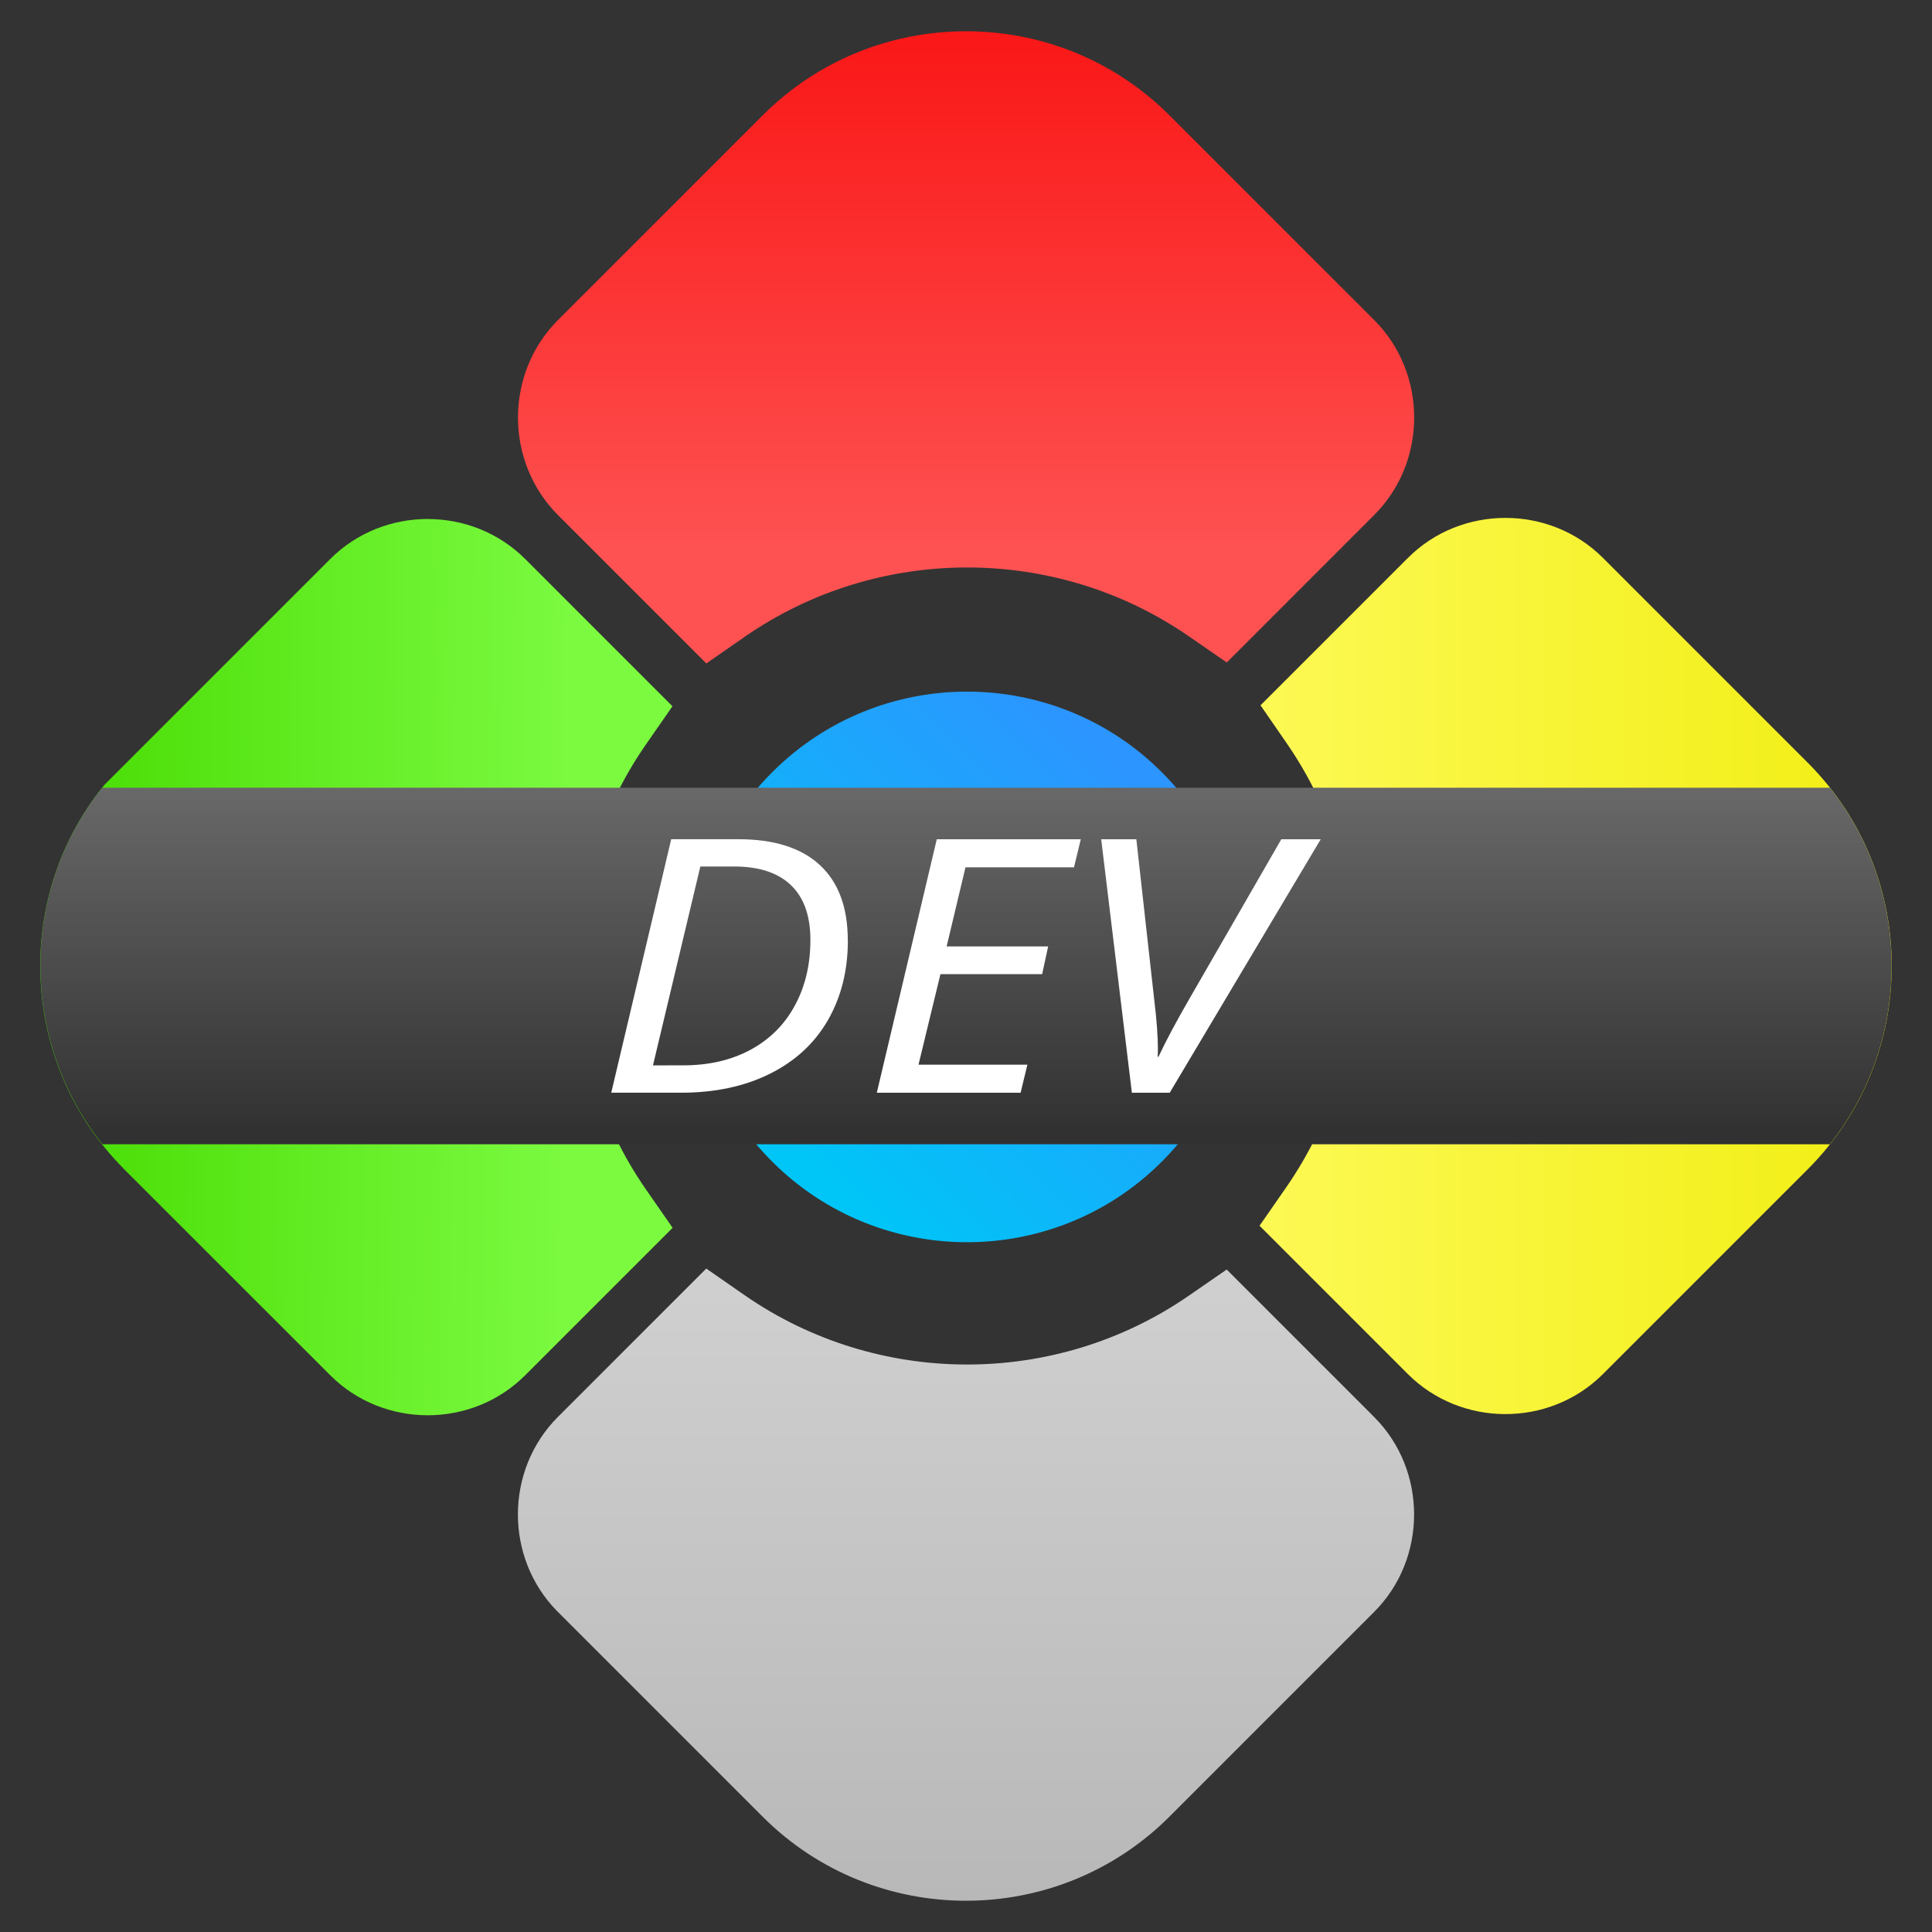 <?xml version="1.0" encoding="UTF-8"?>
<svg id="SVGRoot" version="1.1" viewBox="0 0 48 48" xmlns="http://www.w3.org/2000/svg" xmlns:xlink="http://www.w3.org/1999/xlink">
 <rect x="0" y="0" width="48" height="48" fill="#333333" stroke="none"/>
 <defs id="defs1738">
  <linearGradient id="linearGradient1055" x1="-21.037" x2="-12.026" y1="74.324" y2="65.312" gradientTransform="matrix(-.95 .95 .95 .95 -43.705 -26.19)" gradientUnits="userSpaceOnUse">
   <stop id="stop1292" style="stop-color:#f1ee13" offset="0"/>
   <stop id="stop1294" style="stop-color:#fefa5b" offset="1"/>
  </linearGradient>
  <linearGradient id="linearGradient984" x1="3.275" x2="-3.498" y1="-2.324" y2="-9.219" gradientTransform="matrix(-.95 .95 -.95 -.95 1.964 19.479)" gradientUnits="userSpaceOnUse">
   <stop id="stop1300" style="stop-color:#47dc02" offset="0"/>
   <stop id="stop1302" style="stop-color:#7bfa40" offset="1"/>
  </linearGradient>
  <linearGradient id="linearGradient891" x1="19.576" x2="32.201" y1="25.547" y2="25.547" gradientTransform="matrix(-.696 .696 .696 .696 24.709 -11.32)" gradientUnits="userSpaceOnUse">
   <stop id="stop902" style="stop-color:#2c95ff" offset="0"/>
   <stop id="stop904" style="stop-color:#00c5f7" offset="1"/>
  </linearGradient>
  <linearGradient id="linearGradient1080" x1="3.094" x2="-7.288" y1="-26.092" y2="-15.711" gradientTransform="matrix(-.95 .95 -.95 -.95 1.964 19.479)" gradientUnits="userSpaceOnUse">
   <stop id="stop908" style="stop-color:#b8b8b8" offset="0"/>
   <stop id="stop910" style="stop-color:#d6d6d6" offset="1"/>
  </linearGradient>
  <linearGradient id="linearGradient1030" x1="-21.34" x2="-14.627" y1="49.951" y2="56.664" gradientTransform="matrix(-.95 .95 .95 .95 -43.705 -26.19)" gradientUnits="userSpaceOnUse">
   <stop id="stop1284" style="stop-color:#fa1818" offset="0"/>
   <stop id="stop1286" style="stop-color:#fe5252" offset="1"/>
  </linearGradient>
  <linearGradient id="linearGradient931-2" x1="-52.057" x2="-52.057" y1="244.9" y2="277.717" gradientTransform="matrix(.772 0 0 -.282 101.582 97.19)" gradientUnits="userSpaceOnUse">
   <stop id="stop889" style="stop-color:#313131" offset="0"/>
   <stop id="stop891-3" style="stop-color:#6d6d6d" offset="1"/>
  </linearGradient>
 </defs>
 <g id="g910">
  <path id="path990" d="m37.402 12.867c-0.879 0-1.758 0.33-2.42 0.992l-3.665 3.664 0.654 0.947c2.282 3.31 2.275 7.73-0.02 11.036l-0.658 0.947 3.685 3.685c1.319 1.319 3.499 1.327 4.827 0.02l5.109-5.109c2.773-2.773 2.78-7.29 0.025-10.074l-0.004-0.004-5.112-5.112c-0.662-0.662-1.542-0.992-2.421-0.992z" style="color-rendering:auto;color:#000000;dominant-baseline:auto;fill:url(#linearGradient1055);font-feature-settings:normal;font-variant-alternates:normal;font-variant-caps:normal;font-variant-ligatures:normal;font-variant-numeric:normal;font-variant-position:normal;image-rendering:auto;isolation:auto;mix-blend-mode:normal;paint-order:stroke fill markers;shape-padding:0;shape-rendering:auto;solid-color:#000000;text-decoration-color:#000000;text-decoration-line:none;text-decoration-style:solid;text-indent:0;text-orientation:mixed;text-transform:none;white-space:normal"/>
  <path id="path952" d="m10.628 12.894c-0.88-3.97e-4 -1.76 0.331-2.423 0.994l-5.598 5.598-0.049 0.059c-2.239 2.795-2.061 6.887 0.505 9.481l0.002 0.004 5.141 5.139c1.324 1.324 3.517 1.324 4.841 0l3.664-3.664-0.658-0.947c-2.302-3.314-2.304-7.75-0.004-11.064l0.658-0.947-3.658-3.658c-0.663-0.662-1.541-0.994-2.421-0.994z" style="color-rendering:auto;color:#000000;dominant-baseline:auto;fill:url(#linearGradient984);font-feature-settings:normal;font-variant-alternates:normal;font-variant-caps:normal;font-variant-ligatures:normal;font-variant-numeric:normal;font-variant-position:normal;image-rendering:auto;isolation:auto;mix-blend-mode:normal;paint-order:stroke fill markers;shape-padding:0;shape-rendering:auto;solid-color:#000000;text-decoration-color:#000000;text-decoration-line:none;text-decoration-style:solid;text-indent:0;text-orientation:mixed;text-transform:none;white-space:normal"/>
  <path id="path879" d="m28.864 28.862c2.668-2.668 2.668-7.01-4.84e-4 -9.678-2.668-2.668-7.009-2.668-9.677 4.82e-4 -2.668 2.668-2.669 7.009-4.83e-4 9.677 2.668 2.668 7.011 2.668 9.678 4.85e-4z" style="fill-rule:evenodd;fill:url(#linearGradient891)"/>
  <path id="path993" d="m35.133 37.626c0-0.879-0.33-1.758-0.992-2.42l-3.664-3.665-0.947 0.654c-3.31 2.282-7.73 2.275-11.036-0.02l-0.947-0.658-3.685 3.685c-1.319 1.319-1.327 3.499-0.02 4.827l5.109 5.109c2.773 2.773 7.29 2.78 10.074 0.025l0.004-0.004 5.112-5.112c0.662-0.662 0.992-1.542 0.992-2.421z" style="color-rendering:auto;color:#000000;dominant-baseline:auto;fill:url(#linearGradient1080);font-feature-settings:normal;font-variant-alternates:normal;font-variant-caps:normal;font-variant-ligatures:normal;font-variant-numeric:normal;font-variant-position:normal;image-rendering:auto;isolation:auto;mix-blend-mode:normal;paint-order:stroke fill markers;shape-padding:0;shape-rendering:auto;solid-color:#000000;text-decoration-color:#000000;text-decoration-line:none;text-decoration-style:solid;text-indent:0;text-orientation:mixed;text-transform:none;white-space:normal"/>
  <path id="path1003" d="m35.135 10.374c0 0.879-0.33 1.758-0.992 2.42l-3.664 3.665-0.947-0.654c-3.31-2.282-7.73-2.275-11.036 0.02l-0.947 0.658-3.685-3.685c-1.319-1.319-1.327-3.499-0.02-4.827l0.004-0.004 5.105-5.105c2.773-2.773 7.29-2.78 10.074-0.025l0.004 0.004 5.112 5.112c0.662 0.662 0.992 1.542 0.992 2.421z" style="color-rendering:auto;color:#000000;dominant-baseline:auto;fill:url(#linearGradient1030);font-feature-settings:normal;font-variant-alternates:normal;font-variant-caps:normal;font-variant-ligatures:normal;font-variant-numeric:normal;font-variant-position:normal;image-rendering:auto;isolation:auto;mix-blend-mode:normal;paint-order:stroke fill markers;shape-padding:0;shape-rendering:auto;solid-color:#000000;text-decoration-color:#000000;text-decoration-line:none;text-decoration-style:solid;text-indent:0;text-orientation:mixed;text-transform:none;white-space:normal"/>
  <path id="rect862-9" d="m2.539 19.571c-2.054 2.588-2.043 6.274 0.004 8.858h42.919c2.046-2.584 2.046-6.273 2e-3 -8.858z" style="fill:url(#linearGradient931-2);paint-order:normal"/>
  <path id="path864" d="m21.065 23.362q0 1.129-0.502 1.994-0.502 0.862-1.447 1.327-0.94 0.465-2.194 0.465h-1.736l1.49-6.298h1.668q1.331 0 2.025 0.642 0.694 0.642 0.694 1.869zm-4.089 3.106q0.955 0 1.673-0.388 0.719-0.392 1.099-1.098 0.386-0.711 0.386-1.628 0-0.9-0.482-1.361-0.482-0.465-1.413-0.465h-0.839l-1.177 4.941z" style="fill:#ffffff"/>
  <path id="path866" d="m25.357 27.149h-3.573l1.49-6.298h3.578l-0.169 0.698h-2.696l-0.468 1.964h2.522l-0.149 0.689h-2.527l-0.545 2.249h2.705z" style="fill:#ffffff"/>
  <path id="path868" d="m28.781 26.257q0.275-0.586 0.762-1.43l2.291-3.976h0.979l-3.752 6.298h-0.94l-0.762-6.298h0.873l0.444 3.984q0.092 0.754 0.092 1.249l-0.005 0.172z" style="fill:#ffffff"/>
 </g>
</svg>
